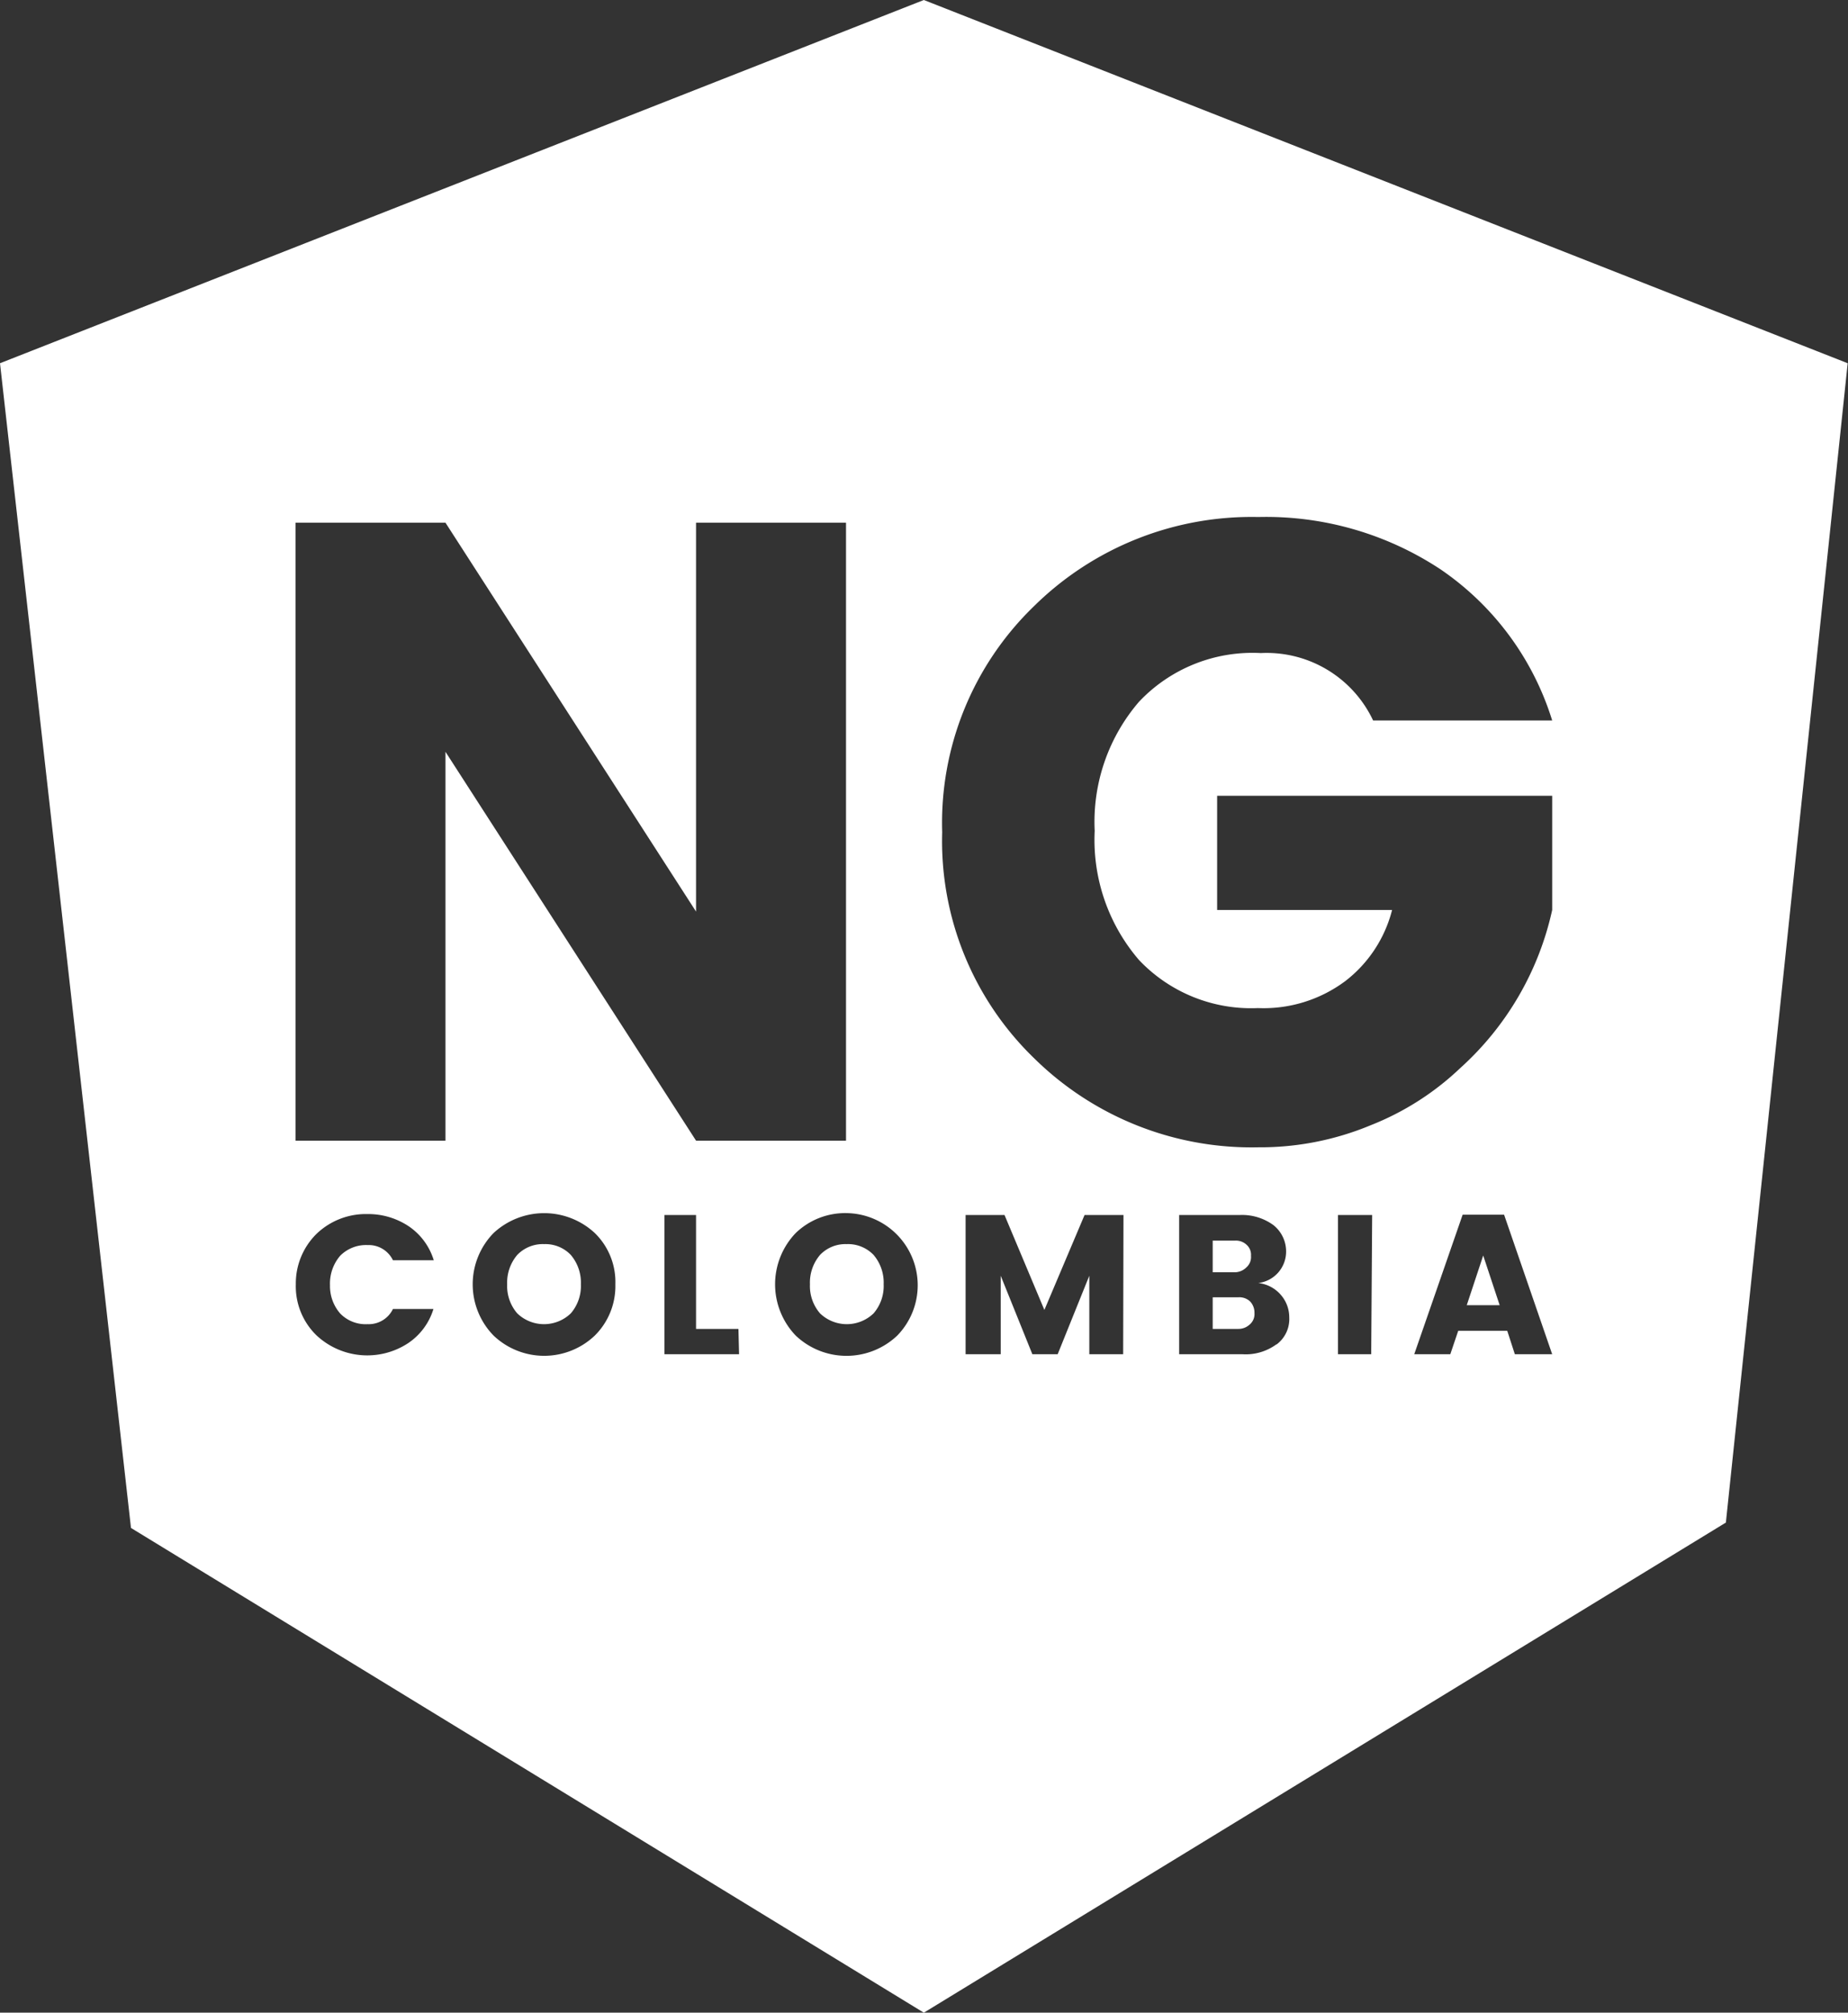 <svg id="Capa_1" data-name="Capa 1" xmlns="http://www.w3.org/2000/svg" viewBox="0 0 58.41 63.61"><rect x="0" y="0" width="58.41" height="63.61" fill="#333333" stroke="none"/><defs><style>.cls-1{fill:#fff;}</style></defs><title>LOGO_NG_PEQUEÑO</title><path class="cls-1" d="M26.76,39.32a1.11,1.11,0,0,0-.84.34,1.35,1.35,0,0,0-.32.93,1.32,1.32,0,0,0,.32.92,1.22,1.22,0,0,0,1.69,0,1.32,1.32,0,0,0,.32-.92,1.35,1.35,0,0,0-.32-.93A1.12,1.12,0,0,0,26.76,39.32Z"/><path class="cls-1" d="M39.15,41h-.82v1h.81a.52.52,0,0,0,.36-.14.43.43,0,0,0,.15-.36.51.51,0,0,0-.14-.37A.49.49,0,0,0,39.15,41Z"/><path class="cls-1" d="M39.4,40.05a.43.43,0,0,0,.14-.36.42.42,0,0,0-.14-.35.49.49,0,0,0-.37-.13h-.7v1H39A.53.53,0,0,0,39.4,40.05Z"/><path class="cls-1" d="M17.2,39.32a1.12,1.12,0,0,0-.85.34,1.35,1.35,0,0,0-.32.93,1.32,1.32,0,0,0,.32.92,1.22,1.22,0,0,0,1.69,0,1.32,1.32,0,0,0,.32-.92,1.35,1.35,0,0,0-.32-.93A1.11,1.11,0,0,0,17.2,39.32Z"/><polygon class="cls-1" points="46.36 41.25 47.4 41.25 46.88 39.68 46.36 41.25"/><path class="cls-1" d="M29.2,0,0,11.48,4.14,48.29,29.2,63.61,54.55,48.12,58.4,11.48ZM10.75,41.51a1.12,1.12,0,0,0,.87.34.85.85,0,0,0,.8-.48H13.7a2,2,0,0,1-.8,1.08A2.35,2.35,0,0,1,10,42.2a2.16,2.16,0,0,1-.65-1.61A2.2,2.2,0,0,1,10,39a2.25,2.25,0,0,1,1.61-.63,2.31,2.31,0,0,1,1.3.38,2,2,0,0,1,.8,1.08H12.42a.85.85,0,0,0-.8-.48,1.15,1.15,0,0,0-.87.34,1.35,1.35,0,0,0-.32.93A1.32,1.32,0,0,0,10.75,41.51Zm3.33-5.46H9.34V16.52h4.74L22,28.81V16.52h4.74V36.05H22L14.08,23.76Zm4.72,6.16a2.32,2.32,0,0,1-3.2,0,2.32,2.32,0,0,1,0-3.24,2.35,2.35,0,0,1,3.2,0,2.16,2.16,0,0,1,.65,1.62A2.2,2.2,0,0,1,18.8,42.21Zm4.56.59H21V38.4H22V42h1.34Zm5-.59a2.33,2.33,0,0,1-3.21,0,2.34,2.34,0,0,1,0-3.24,2.25,2.25,0,0,1,1.61-.63,2.28,2.28,0,0,1,1.6,3.87Zm7.14.59H34.43V40.32l-1,2.48h-.8l-1-2.48V42.8H30.52V38.4h1.23l1.26,3,1.27-3h1.23Zm4.84-.31a1.64,1.64,0,0,1-1.07.31h-2V38.4h1.91a1.68,1.68,0,0,1,1.07.32,1.06,1.06,0,0,1,.4.83,1,1,0,0,1-.88,1,1.09,1.09,0,0,1,.71.37,1.08,1.08,0,0,1,.27.72A1,1,0,0,1,40.35,42.49Zm3,.31H42.29V38.4h1.08Zm4.54,0-.24-.74H46.09l-.25.74H44.7l1.53-4.41h1.31l1.52,4.41ZM36,30.34a4.88,4.88,0,0,0,3.76,1.52A4.32,4.32,0,0,0,42.53,31,4.12,4.12,0,0,0,44,28.76H38.47V25.15H49.06v3.61a9.45,9.45,0,0,1-2.91,5,8.75,8.75,0,0,1-2.82,1.8,9.08,9.08,0,0,1-3.56.7,9.79,9.79,0,0,1-7.09-2.82,9.55,9.55,0,0,1-2.9-7.14,9.52,9.52,0,0,1,2.9-7.14,9.79,9.79,0,0,1,7.09-2.82A10,10,0,0,1,45.54,18a9,9,0,0,1,3.52,4.77H43.4a3.72,3.72,0,0,0-3.55-2.13A4.93,4.93,0,0,0,36,22.18a5.82,5.82,0,0,0-1.4,4.08A5.82,5.82,0,0,0,36,30.34Z"/></svg>